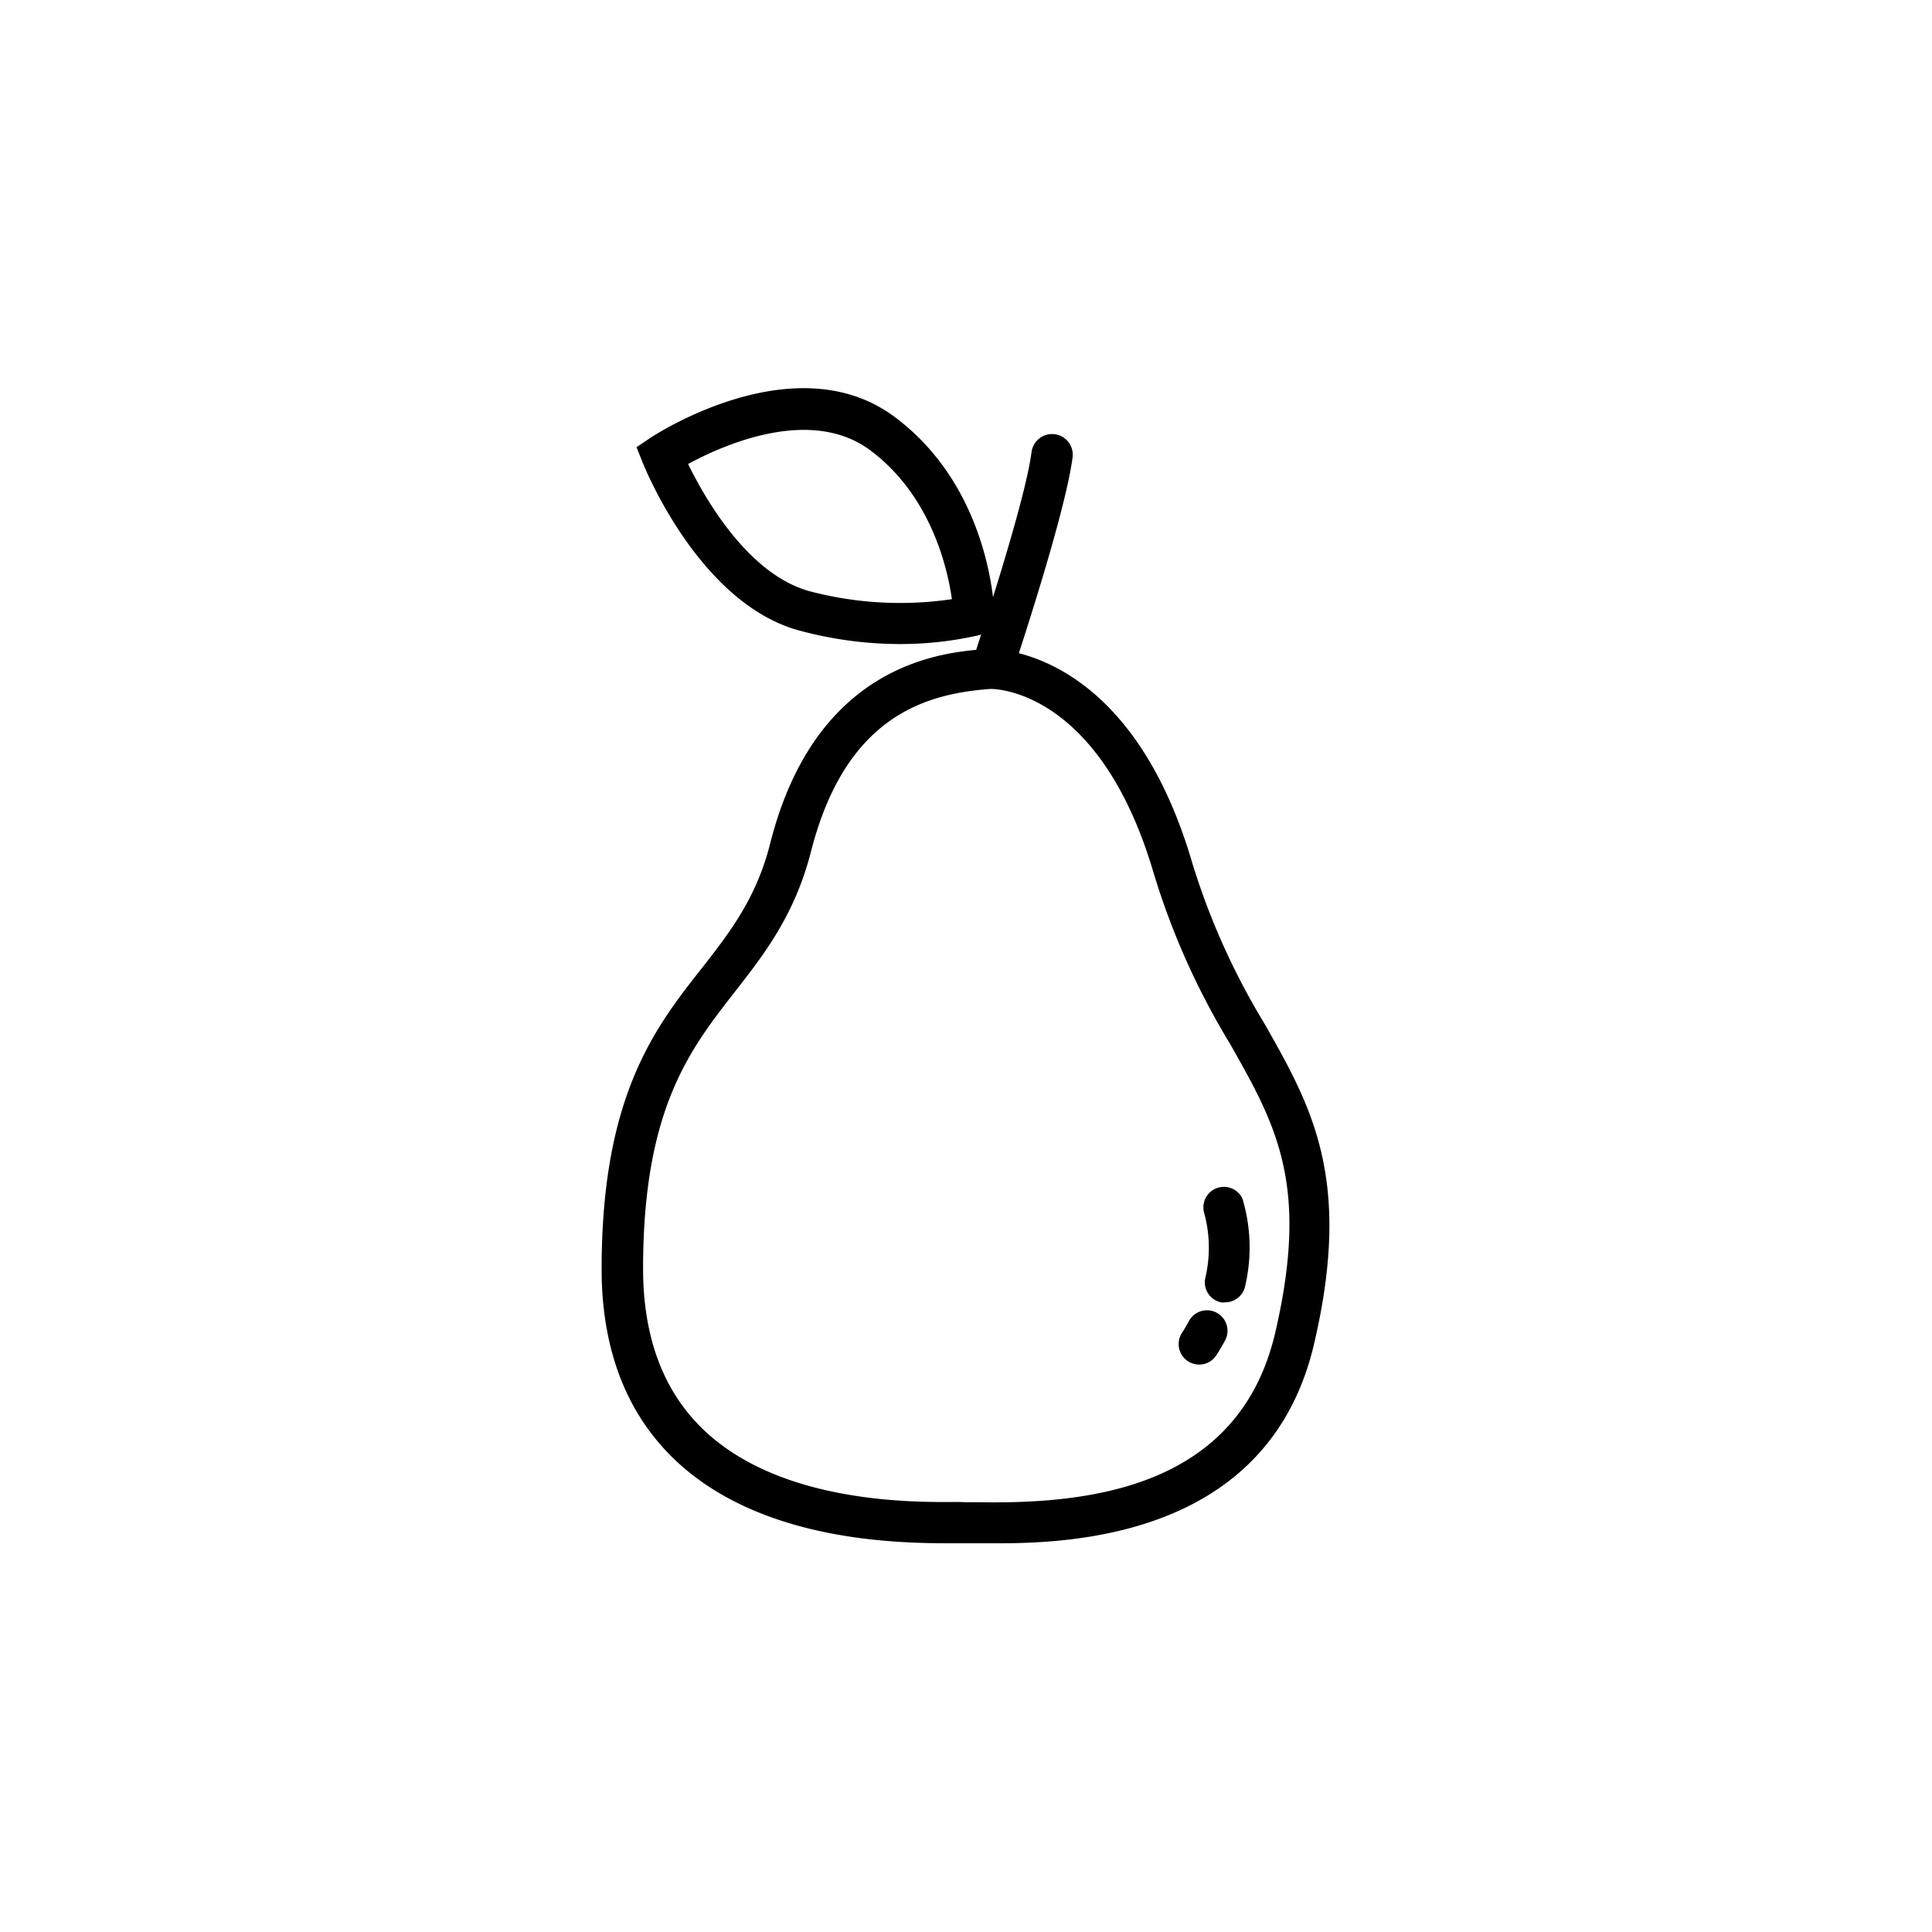 <svg xmlns="http://www.w3.org/2000/svg" viewBox="0 0 141.2 141.2"><defs><style>.cls-1{fill:none;}.cls-2{}</style></defs><g id="Calque_2" data-name="Calque 2"><g id="Layer_1" data-name="Layer 1"><rect class="cls-1" width="141.2" height="141.2" rx="70.6"/><path class="cls-2" d="M73.06,112.79l-1.63,0H70c-3.55,0-14.35.15-20.89-6.31-3.41-3.37-5.14-8-5.14-13.74,0-12.65,3.9-17.64,7.34-22,2.06-2.64,4-5.14,5-9.18,3.39-13.24,12.78-13.91,15.86-14.13h.06c.42,0,10.29-.16,14.91,15.65a51.93,51.93,0,0,0,5.29,11.76c3.44,6.07,6.41,11.32,3.63,23.29C92.92,111.8,79.4,112.79,73.06,112.79Zm-2.46-3h.88c8.08.14,19.06-1,21.72-12.39,2.52-10.84.07-15.16-3.32-21.14a54.24,54.24,0,0,1-5.55-12.4C80.46,50.65,73,50.35,72.4,50.35c-4.79.35-10.6,2-13.13,11.89-1.19,4.64-3.42,7.51-5.59,10.28C50.39,76.74,47,81.1,47,92.72c0,4.92,1.43,8.82,4.25,11.61,5.64,5.58,15.52,5.47,18.75,5.44Z"/><path class="cls-2" d="M72.52,50.25a1.34,1.34,0,0,1-.48-.08,1.49,1.49,0,0,1-.94-1.9c0-.11,3.77-11.25,4.29-15.23a1.5,1.5,0,1,1,3,.39c-.56,4.26-4.26,15.33-4.42,15.8A1.49,1.49,0,0,1,72.52,50.25Z"/><path class="cls-2" d="M65.75,47.07a28.33,28.33,0,0,1-7.38-1c-7.25-2-11.23-11.84-11.4-12.26l-.45-1.13,1-.67c.43-.29,10.67-6.94,17.89-1.52,7,5.23,7.26,14.07,7.27,14.45l0,1.2-1.16.29A25.81,25.81,0,0,1,65.75,47.07ZM50.29,33.91c1.2,2.46,4.36,8.06,8.88,9.3a25.94,25.94,0,0,0,10.4.58c-.34-2.38-1.57-7.58-5.94-10.86S52.84,32.53,50.29,33.91Z"/><path class="cls-2" d="M87.64,99.73a1.5,1.5,0,0,1-1.26-2.31c.2-.31.38-.62.54-.92a1.5,1.5,0,0,1,2.64,1.42c-.2.37-.41.74-.66,1.12A1.48,1.48,0,0,1,87.64,99.73Z"/><path class="cls-2" d="M89.56,95.18a1.12,1.12,0,0,1-.32,0,1.49,1.49,0,0,1-1.15-1.78,9.61,9.61,0,0,0-.1-4.81,1.5,1.5,0,0,1,2.81-1A12.39,12.39,0,0,1,91,94,1.49,1.49,0,0,1,89.56,95.18Z"/></g></g></svg>